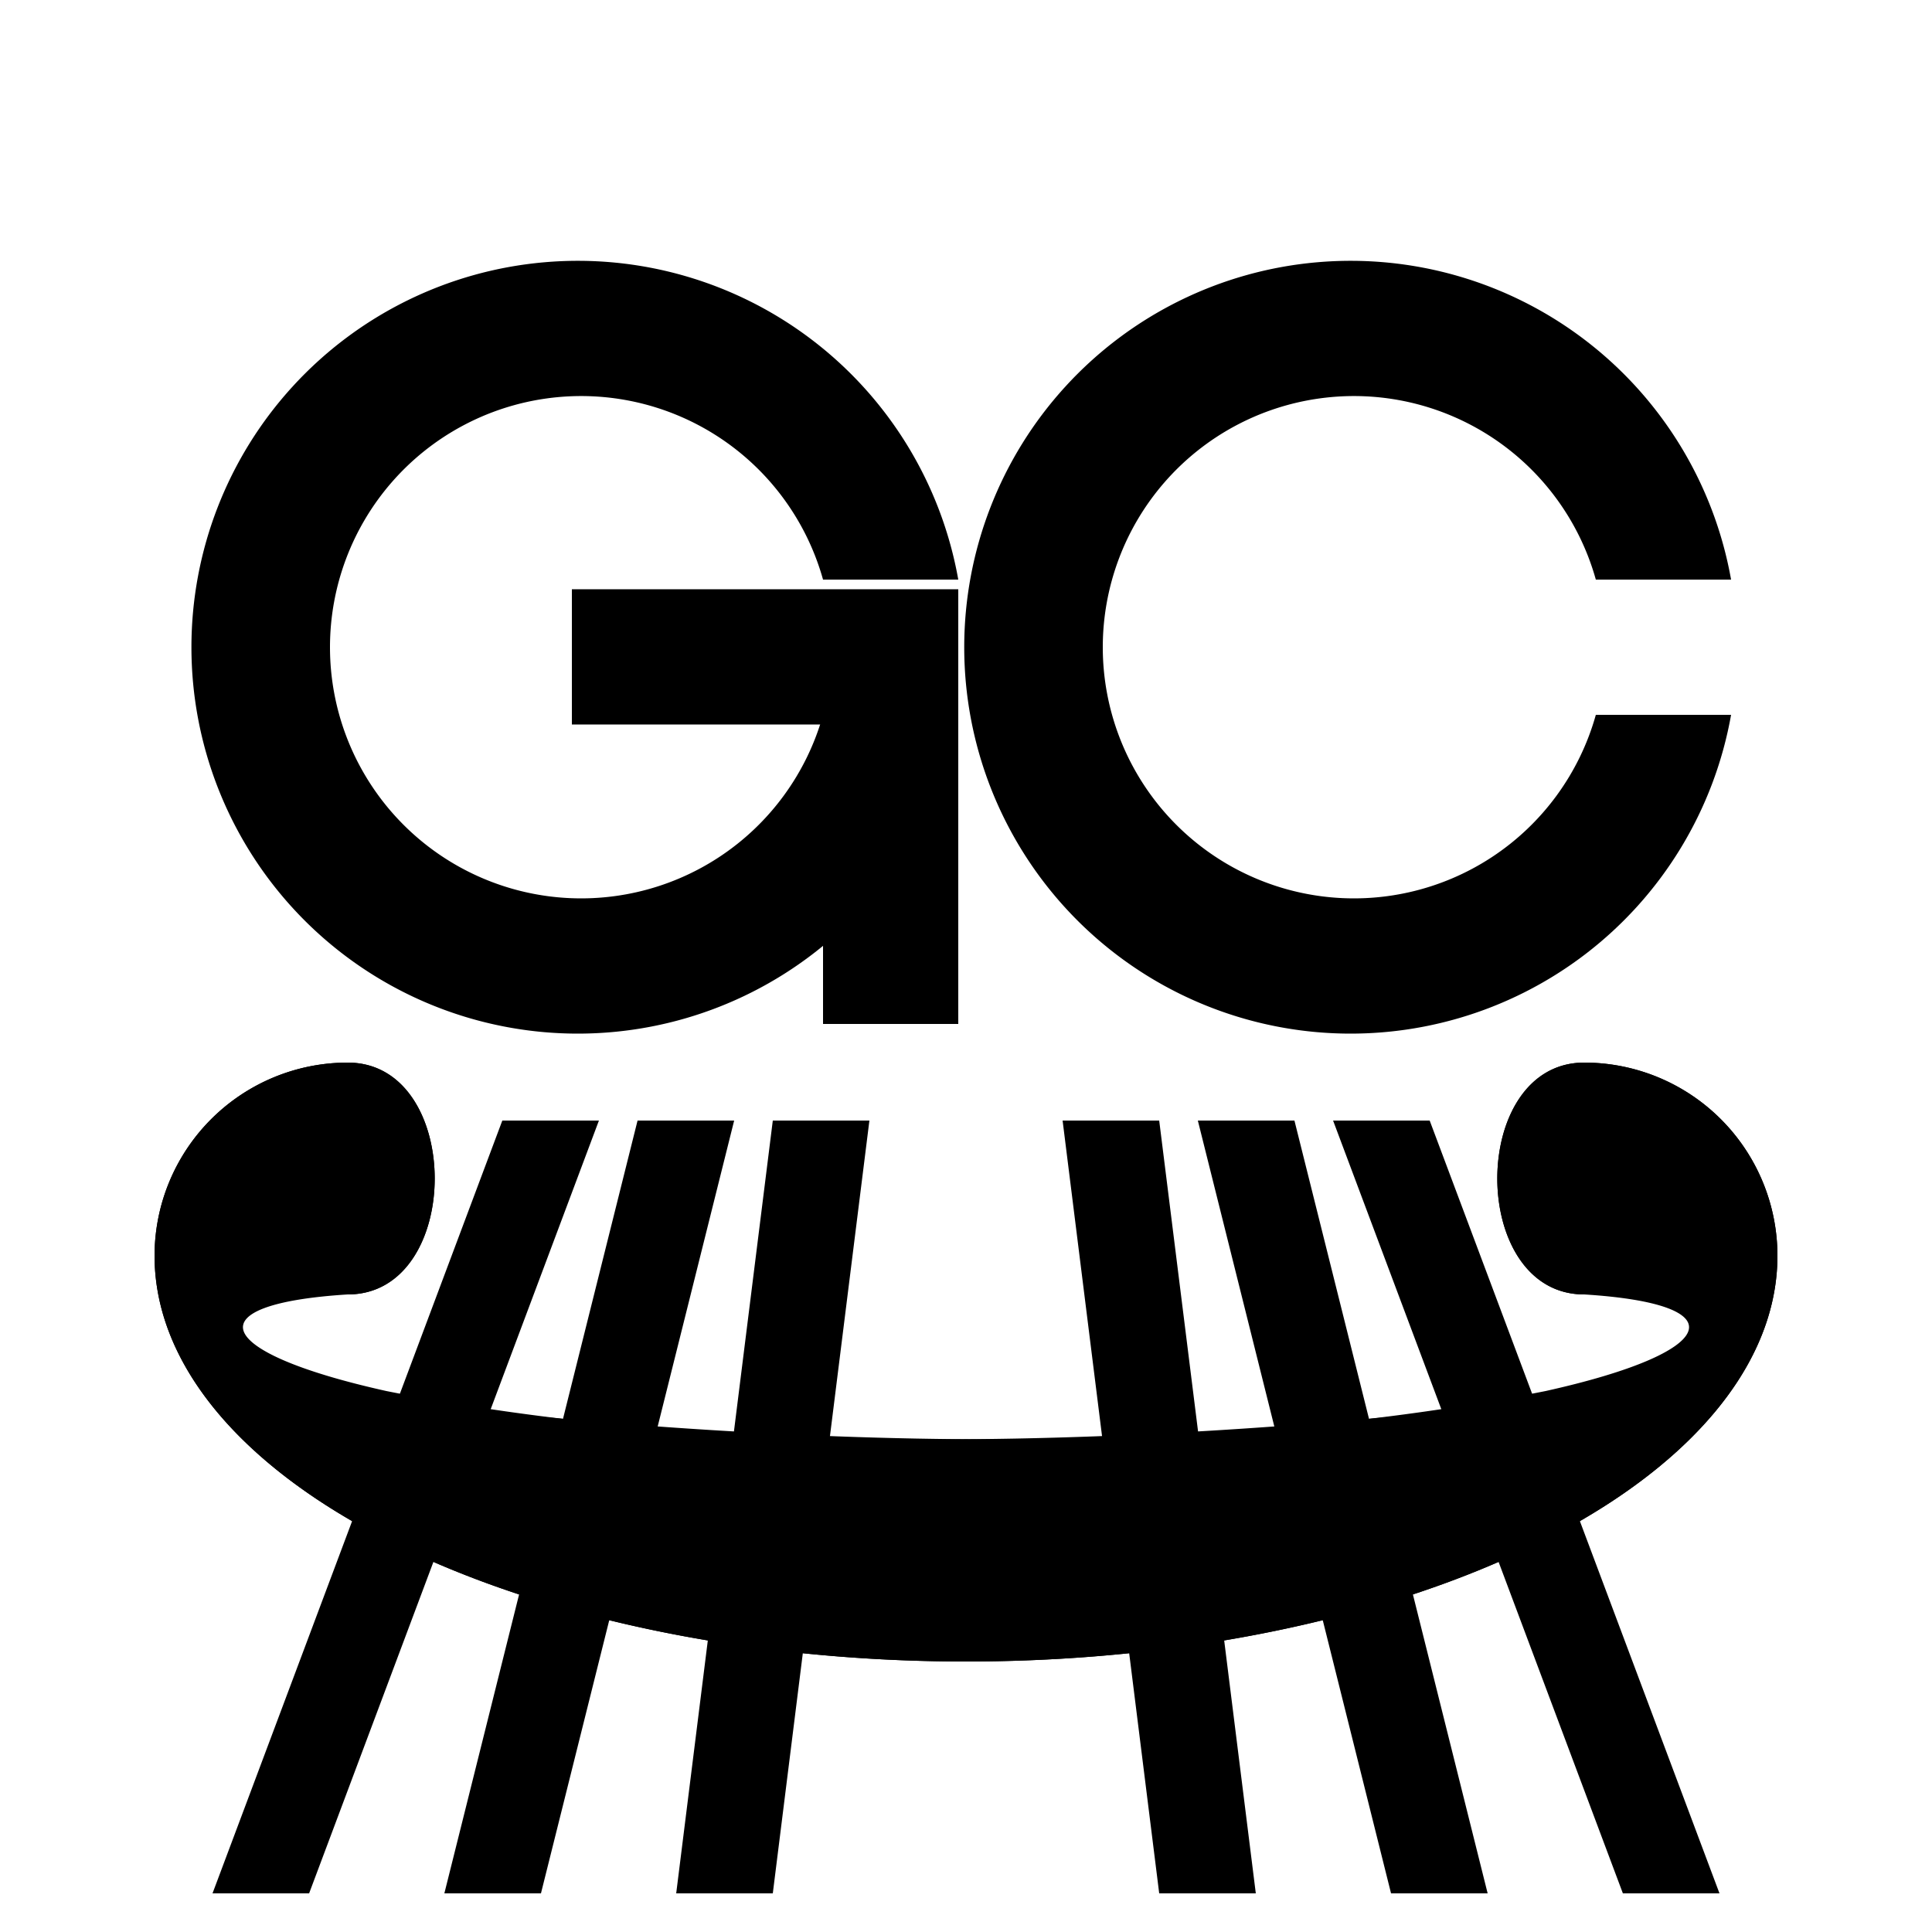 <?xml version="1.0" encoding="UTF-8" standalone="no"?>
<svg
    xmlns:svg="http://www.w3.org/2000/svg"
    xmlns="http://www.w3.org/2000/svg"
    width="500px"
    height="500px"
    viewBox="-50 -50 100 100"
    version="1.1">
    <g id="gc" transform="translate(0,-20)">
        <path
            d="
                M 32.6,0
                l 7,0
                a 20 20 0 1 0 0 7
                l -7,0
                a 13 13 0 1 1 0 -7
            "
        />
        <path
            d="
                M -7.4,0
                l 7,0
                a 20 20 0 1 0 0 7
                l -7,0
                a 13 13 0 1 1 0 -7
            "
        />
        <path
            d="
                M -20.4,4
                l 16.5,0
                l 0,19
            "
            stroke-width="7"
            fill="none"
            stroke="black"
        />
    </g>
    <path id="stripes"
        d="
            M -5,8
            l -5,40
            l -5,0
            l 5,-40

            m -2,0
            l -10,40
            l -5,0
            l 10,-40

            m -2,0
            l -15,40
            l -5,0
            l 15,-40
        "
    />
    <use href="#stripes" transform="scale(-1,1)" />

    <path id="centerPiece"
        d="
            M -32,17
            c 6,0 6,-12 0,-12
            a 10 10 0 0 0 -10 10
            a 20 10 0 0 0 84 0
            a 10 10 0 0 0 -10 -10
            c -6,0 -6,12 0,12
            c 8,0.5 7,3 -2,5
            q -25,5 -64,0
            l -3,0
            l -2,-3
            l 1,-4
            l 4,-2
            z
        "
        fill="black"
    />
    <use href="#centerPiece" transform="scale(-1,1)" />
</svg>
